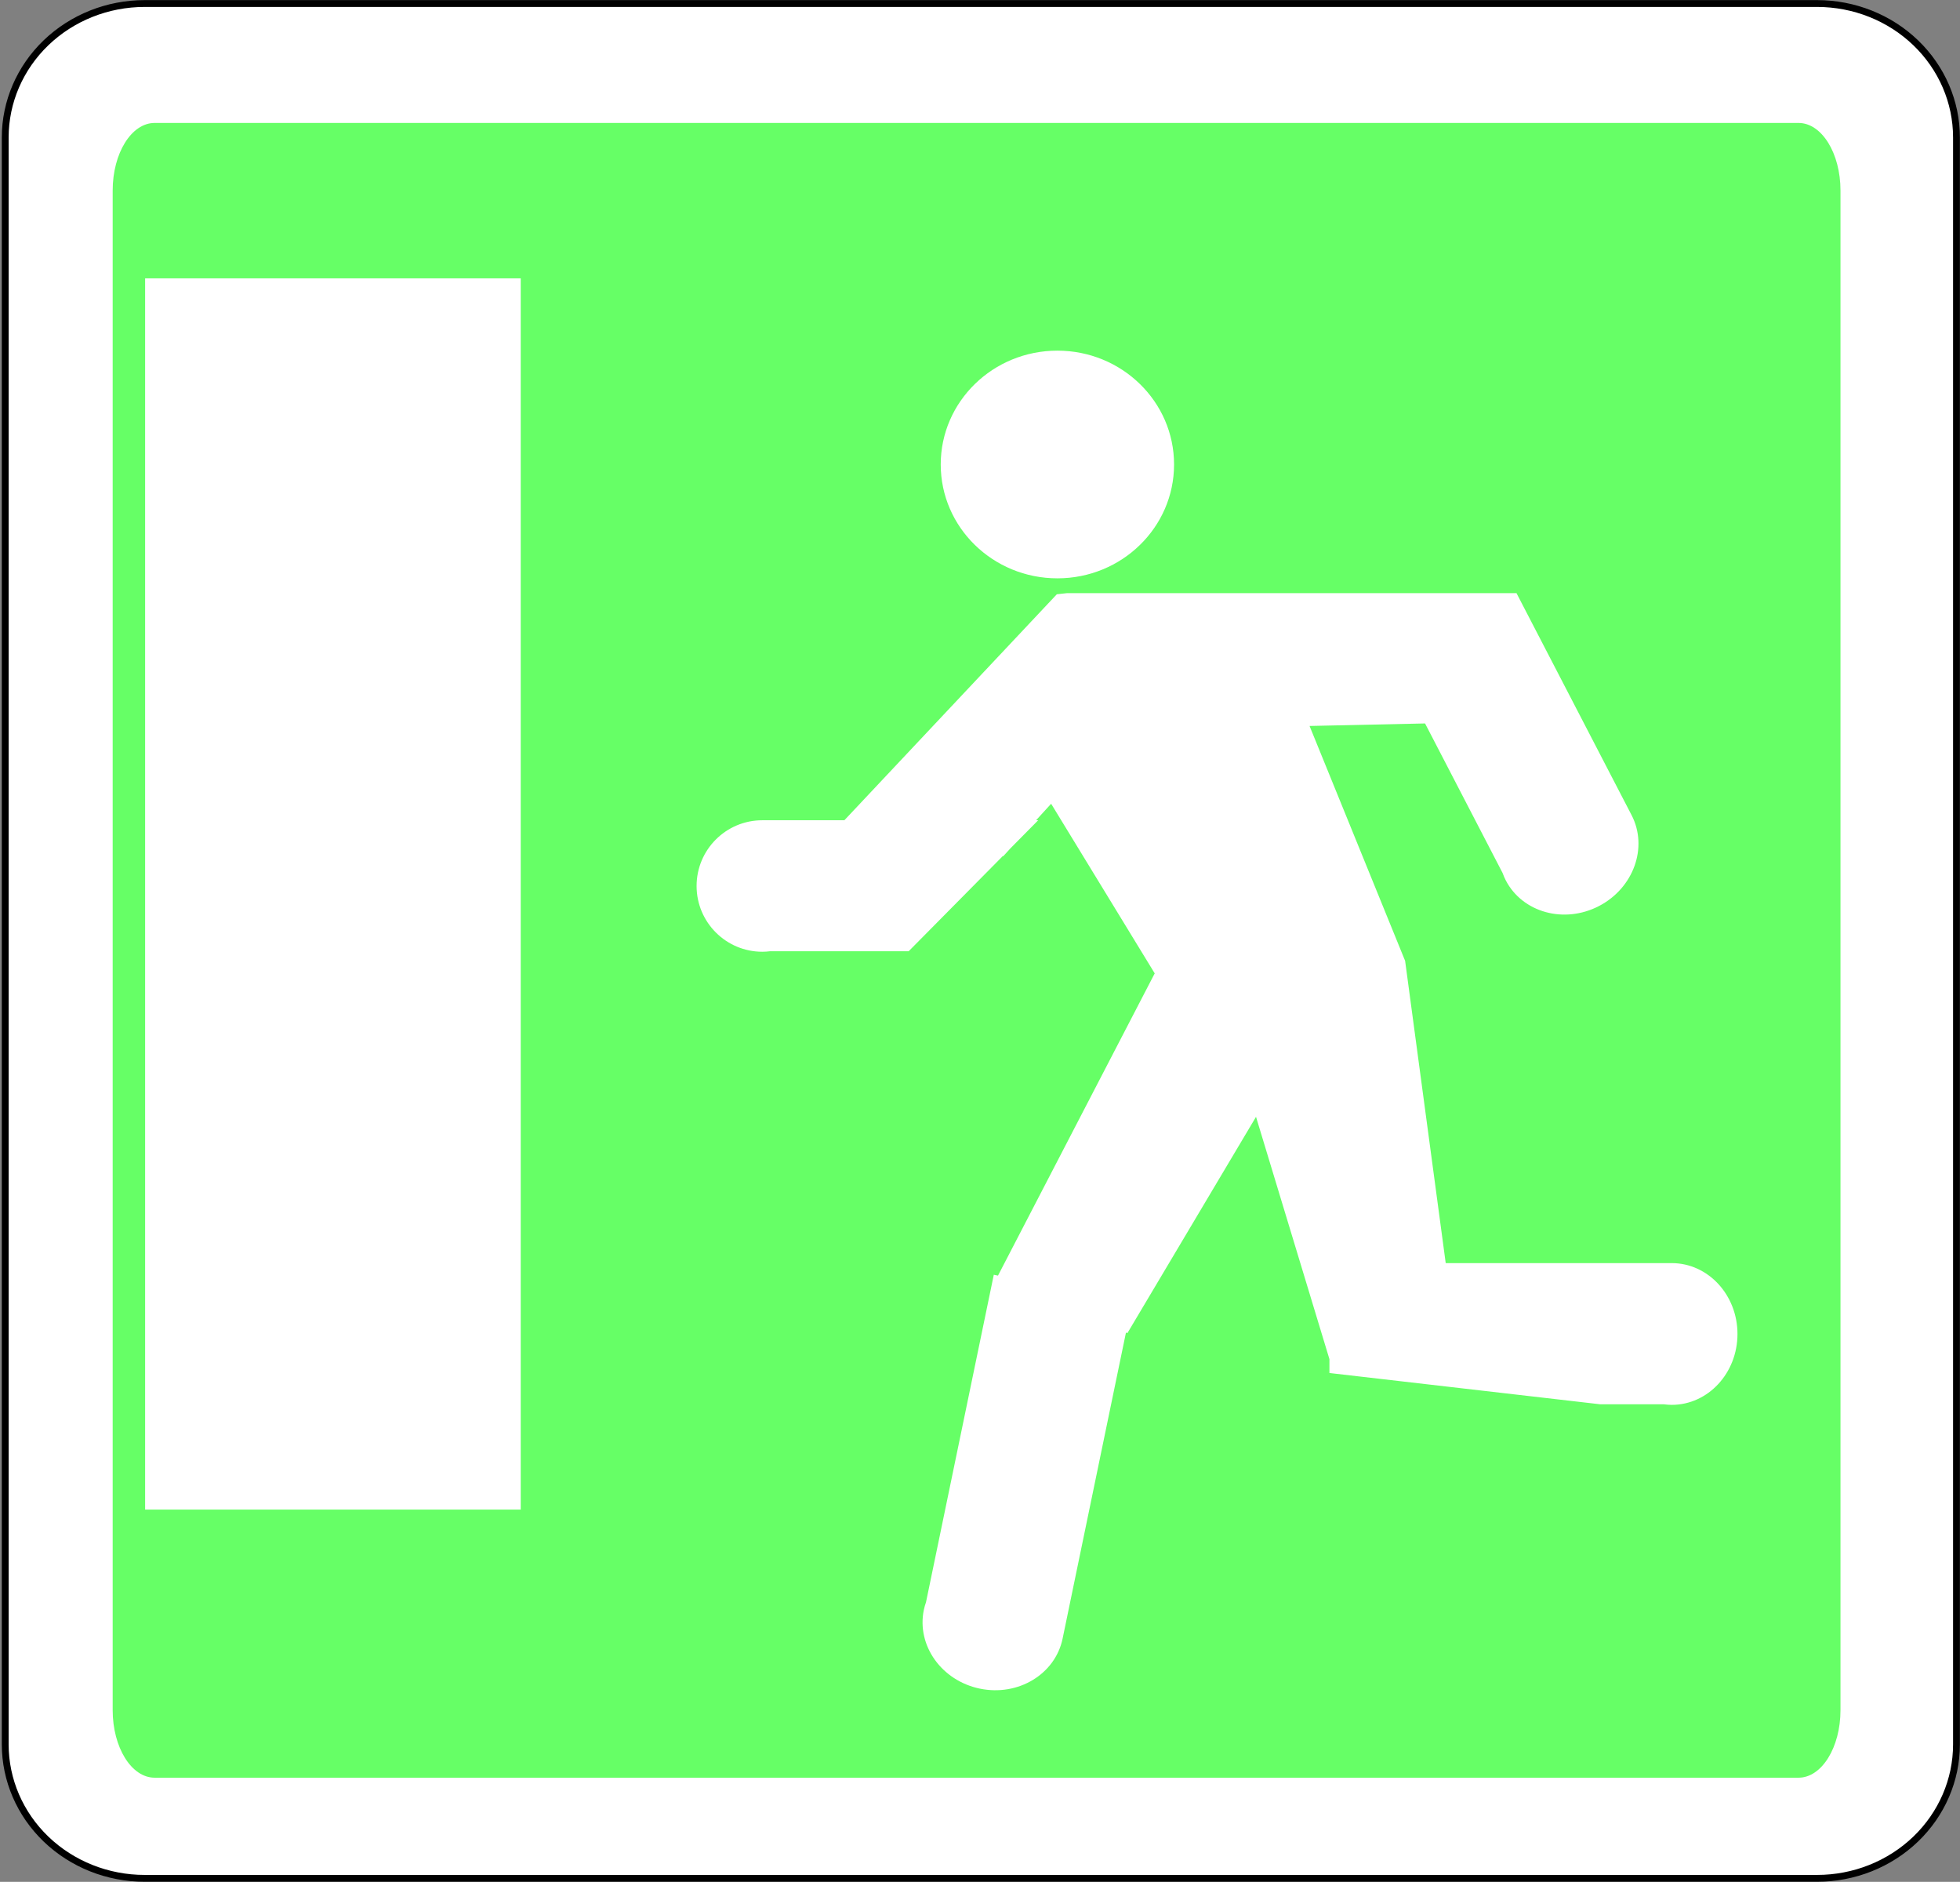 <?xml version="1.0" encoding="utf-8"?>
<!-- Generator: Adobe Illustrator 15.0.0, SVG Export Plug-In  -->
<!DOCTYPE svg PUBLIC "-//W3C//DTD SVG 1.1//EN" "http://www.w3.org/Graphics/SVG/1.1/DTD/svg11.dtd">
<svg version="1.1"
	 xmlns="http://www.w3.org/2000/svg" xmlns:xlink="http://www.w3.org/1999/xlink" xmlns:a="http://ns.adobe.com/AdobeSVGViewerExtensions/3.0/"
	 x="0px" y="0px" width="574px" height="551px" viewBox="-0.531 -0.031 574 551" enable-background="new -0.531 -0.031 574 551"
	 xml:space="preserve">
<rect x="-0.531" y="-0.031" width="574" height="551" fill="#808080" stroke="none"/>
<defs>
</defs>
<path fill="#FFFFFF" stroke="#000000" stroke-width="2" stroke-linecap="round" stroke-linejoin="round" d="M531.62,549.938H41.816
	c-10.824,0-21.207-4.131-28.862-11.483C5.301,531.1,1,521.128,1,510.728V40.21c0-10.399,4.301-20.372,11.954-27.726
	C20.609,5.131,30.992,1,41.816,1H531.62c10.825,0,21.208,4.131,28.862,11.484c7.655,7.354,11.955,17.327,11.955,27.726v470.518
	c0,10.4-4.3,20.372-11.955,27.727C552.828,545.807,542.445,549.938,531.62,549.938z"/>
<path opacity="0.17" fill="#FFFFFF" d="M39.469,497.864c0,11.655,5.449,21.104,12.171,21.104h473.658
	c6.722,0,12.171-9.449,12.171-21.104V59.073c0-11.655-5.449-21.104-12.171-21.104H51.64c-6.722,0-12.171,9.449-12.171,21.104
	V497.864z"/>
<path fill="#66FF66" d="M32.469,500.693c0,10.921,5.497,19.775,12.28,19.775h481.44c6.781,0,12.279-8.854,12.279-19.775V55.745
	c0-10.922-5.498-19.776-12.279-19.776H44.749c-6.783,0-12.28,8.854-12.28,19.776V500.693z"/>
<path fill="#FFFFFF" d="M222.719,240.135h24.029l62.221-66.166l3-0.333h131.616l33.697,64.985c4.895,9.438,0.613,21.366-9.56,26.642
	s-22.388,1.901-27.282-7.537c-0.363-0.701-0.659-1.417-0.923-2.142l-22.708-43.792l-33.828,0.735l27.987,68.775l11.888,88.501
	h66.195c10.632,0,19.25,9.29,19.25,20.75c0,11.459-8.618,20.75-19.25,20.75c-0.789,0-1.562-0.066-2.326-0.166h-18.617l-79.307-9.161
	v-4.056l-21.5-70.951l-37.667,63.333l-0.418-0.175l-18.559,89.624c-2.155,10.41-13,16.967-24.223,14.643
	c-11.22-2.322-18.57-12.646-16.415-23.057c0.16-0.773,0.382-1.517,0.635-2.245l19.855-95.889l1.229,0.255l45.896-88.489
	l-30.333-49.667l-4.413,4.833h0.624l-8.113,8.203l-2.098,2.298l-0.193,0.018l-27.523,27.827h-40.54
	c-0.765,0.093-1.537,0.154-2.326,0.154c-10.632,0-19.25-8.62-19.25-19.25C203.469,248.754,212.087,240.135,222.719,240.135z"/>
<ellipse fill="#FFFFFF" cx="309.135" cy="135.969" rx="34.167" ry="33.333"/>
<rect x="41.969" y="81.469" fill="#FFFFFF" width="110" height="360.5"/>
</svg>
